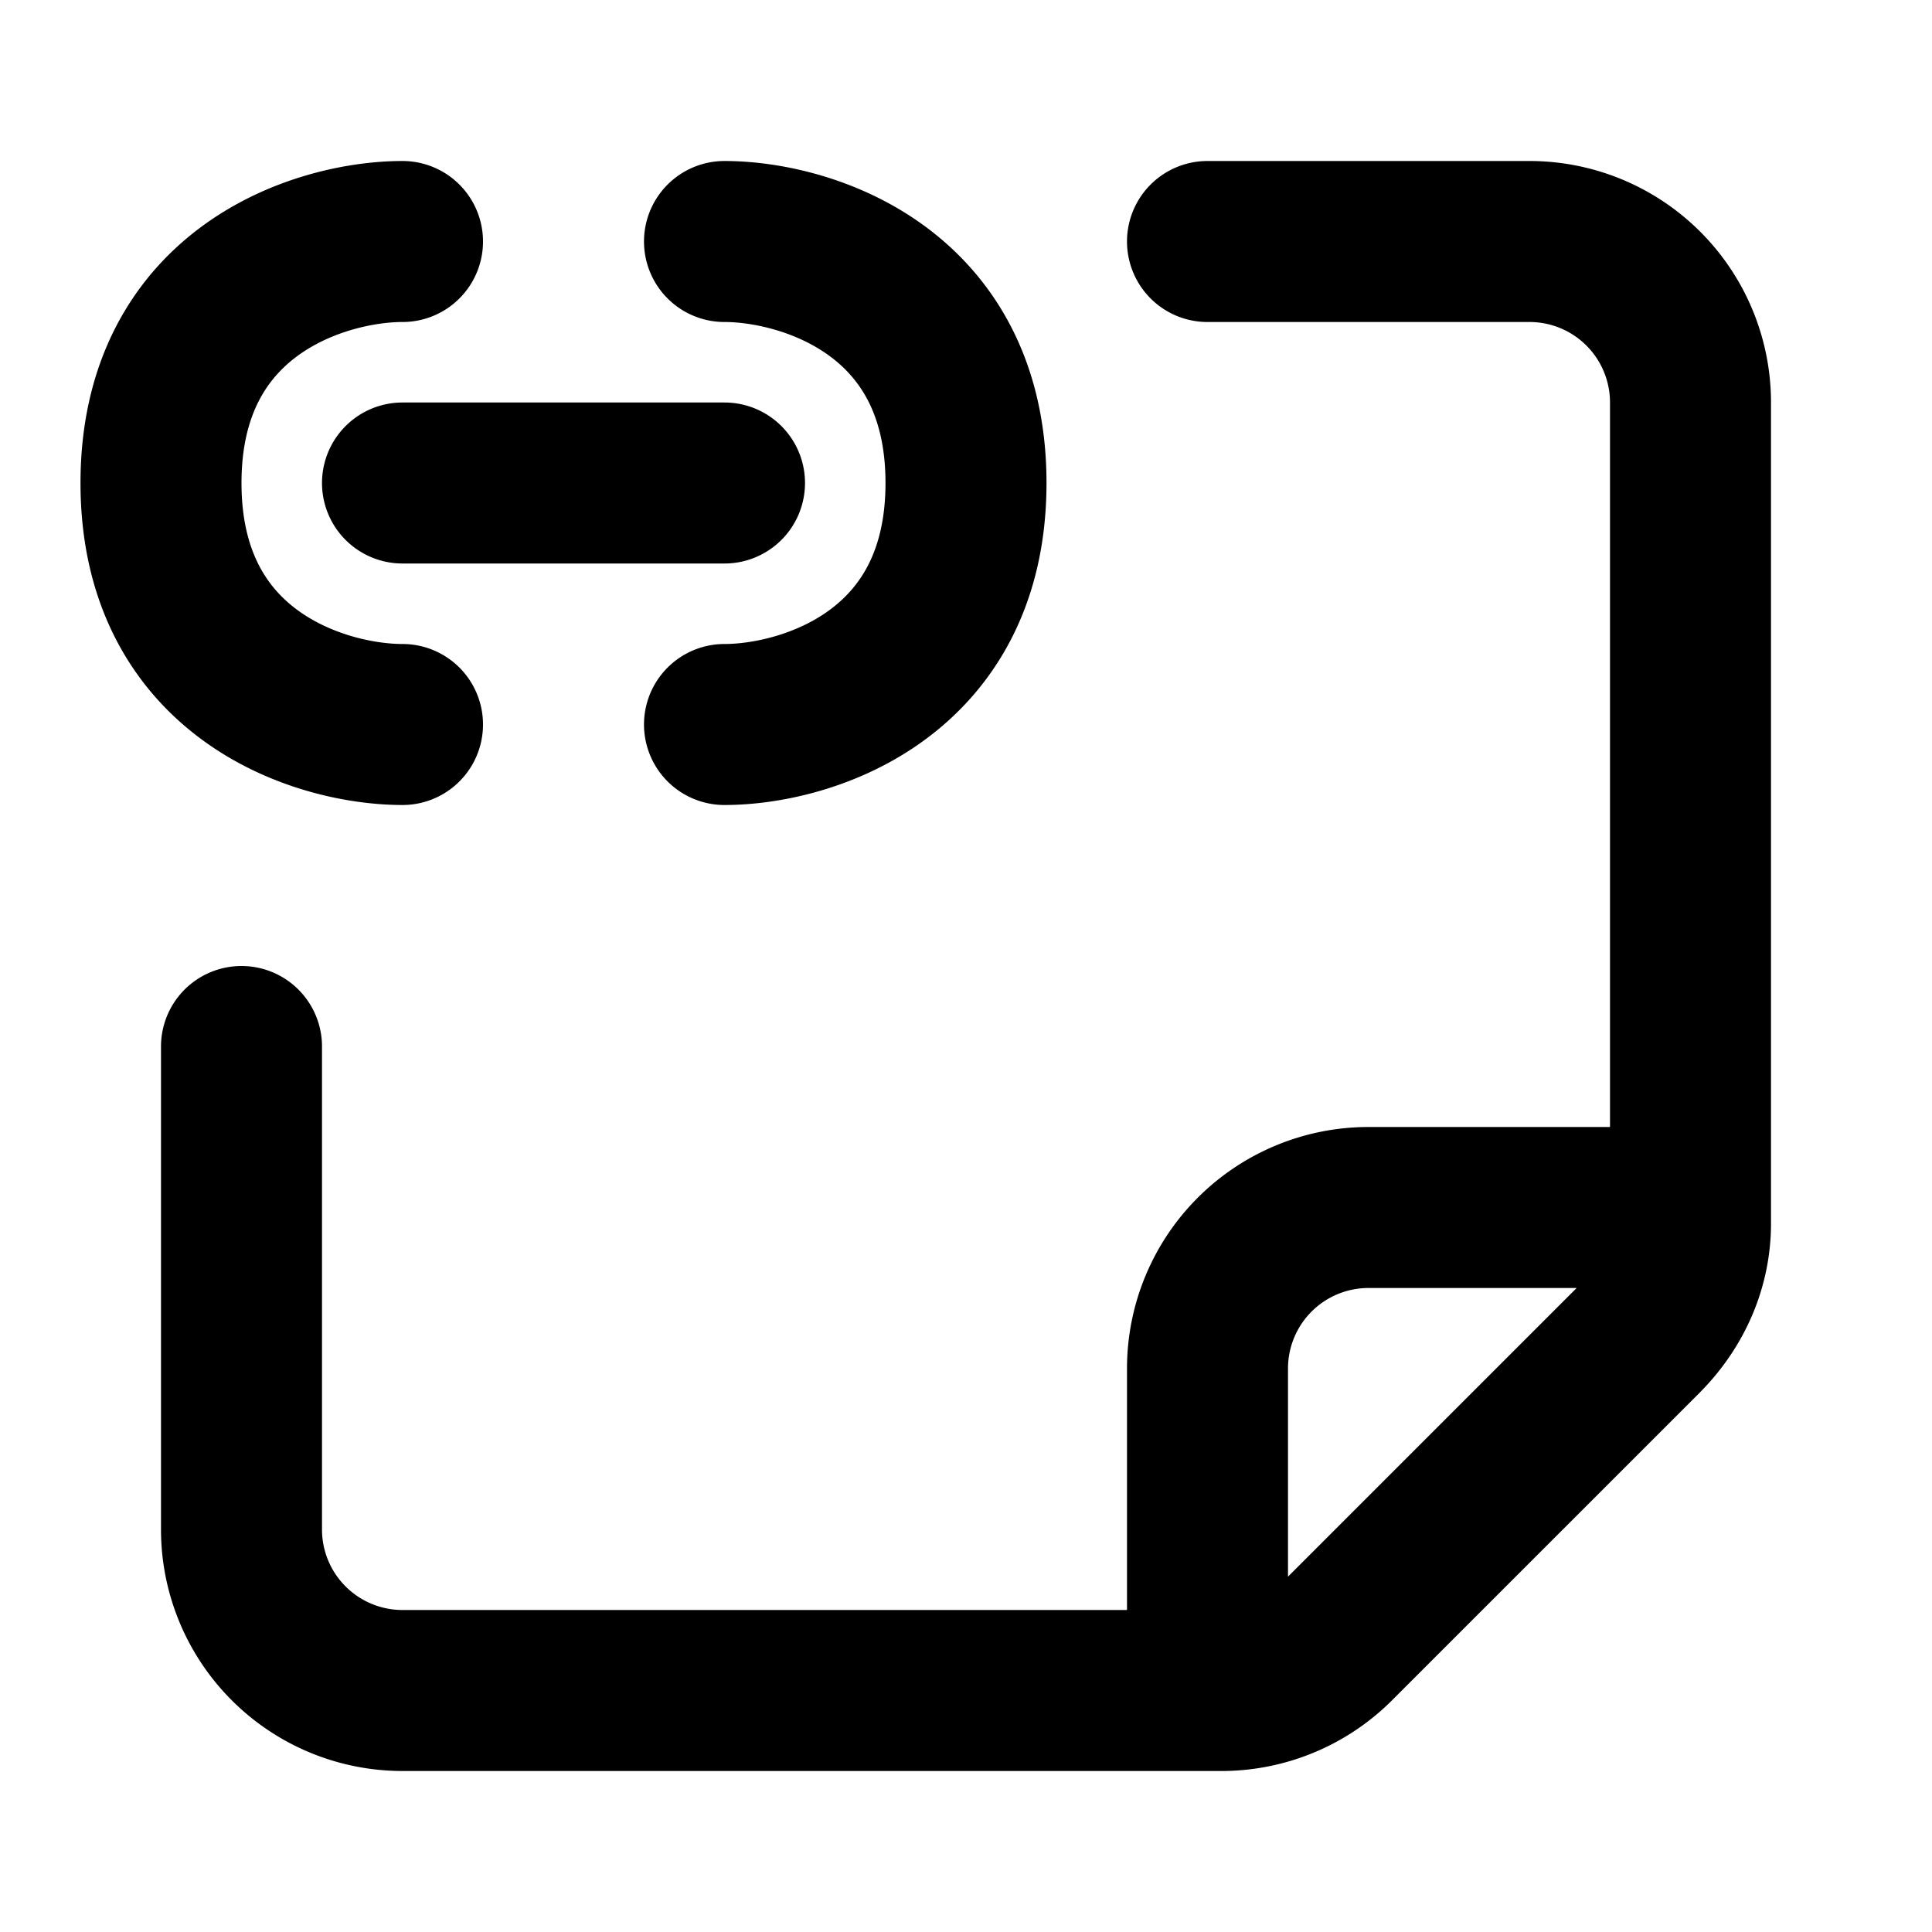 <svg fill="none" xmlns="http://www.w3.org/2000/svg" viewBox="0 0 24 24"><path fill="#fff" d="M0 0h24v24H0z"/><path d="M21 15V5a2 2 0 00-2-2h-4m6 12v.2c0 .5-.2 1-.6 1.4l-3.8 3.8a2 2 0 01-1.4.6H15m6-6h-4a2 2 0 00-2 2v4m0 0H5a2 2 0 01-2-2v-6M5 3c-1 0-3 .6-3 3s2 3 3 3m4-6c1 0 3 .6 3 3s-2 3-3 3M5 6h4" stroke="currentColor" stroke-width="2" stroke-linecap="round" stroke-linejoin="round"/></svg>